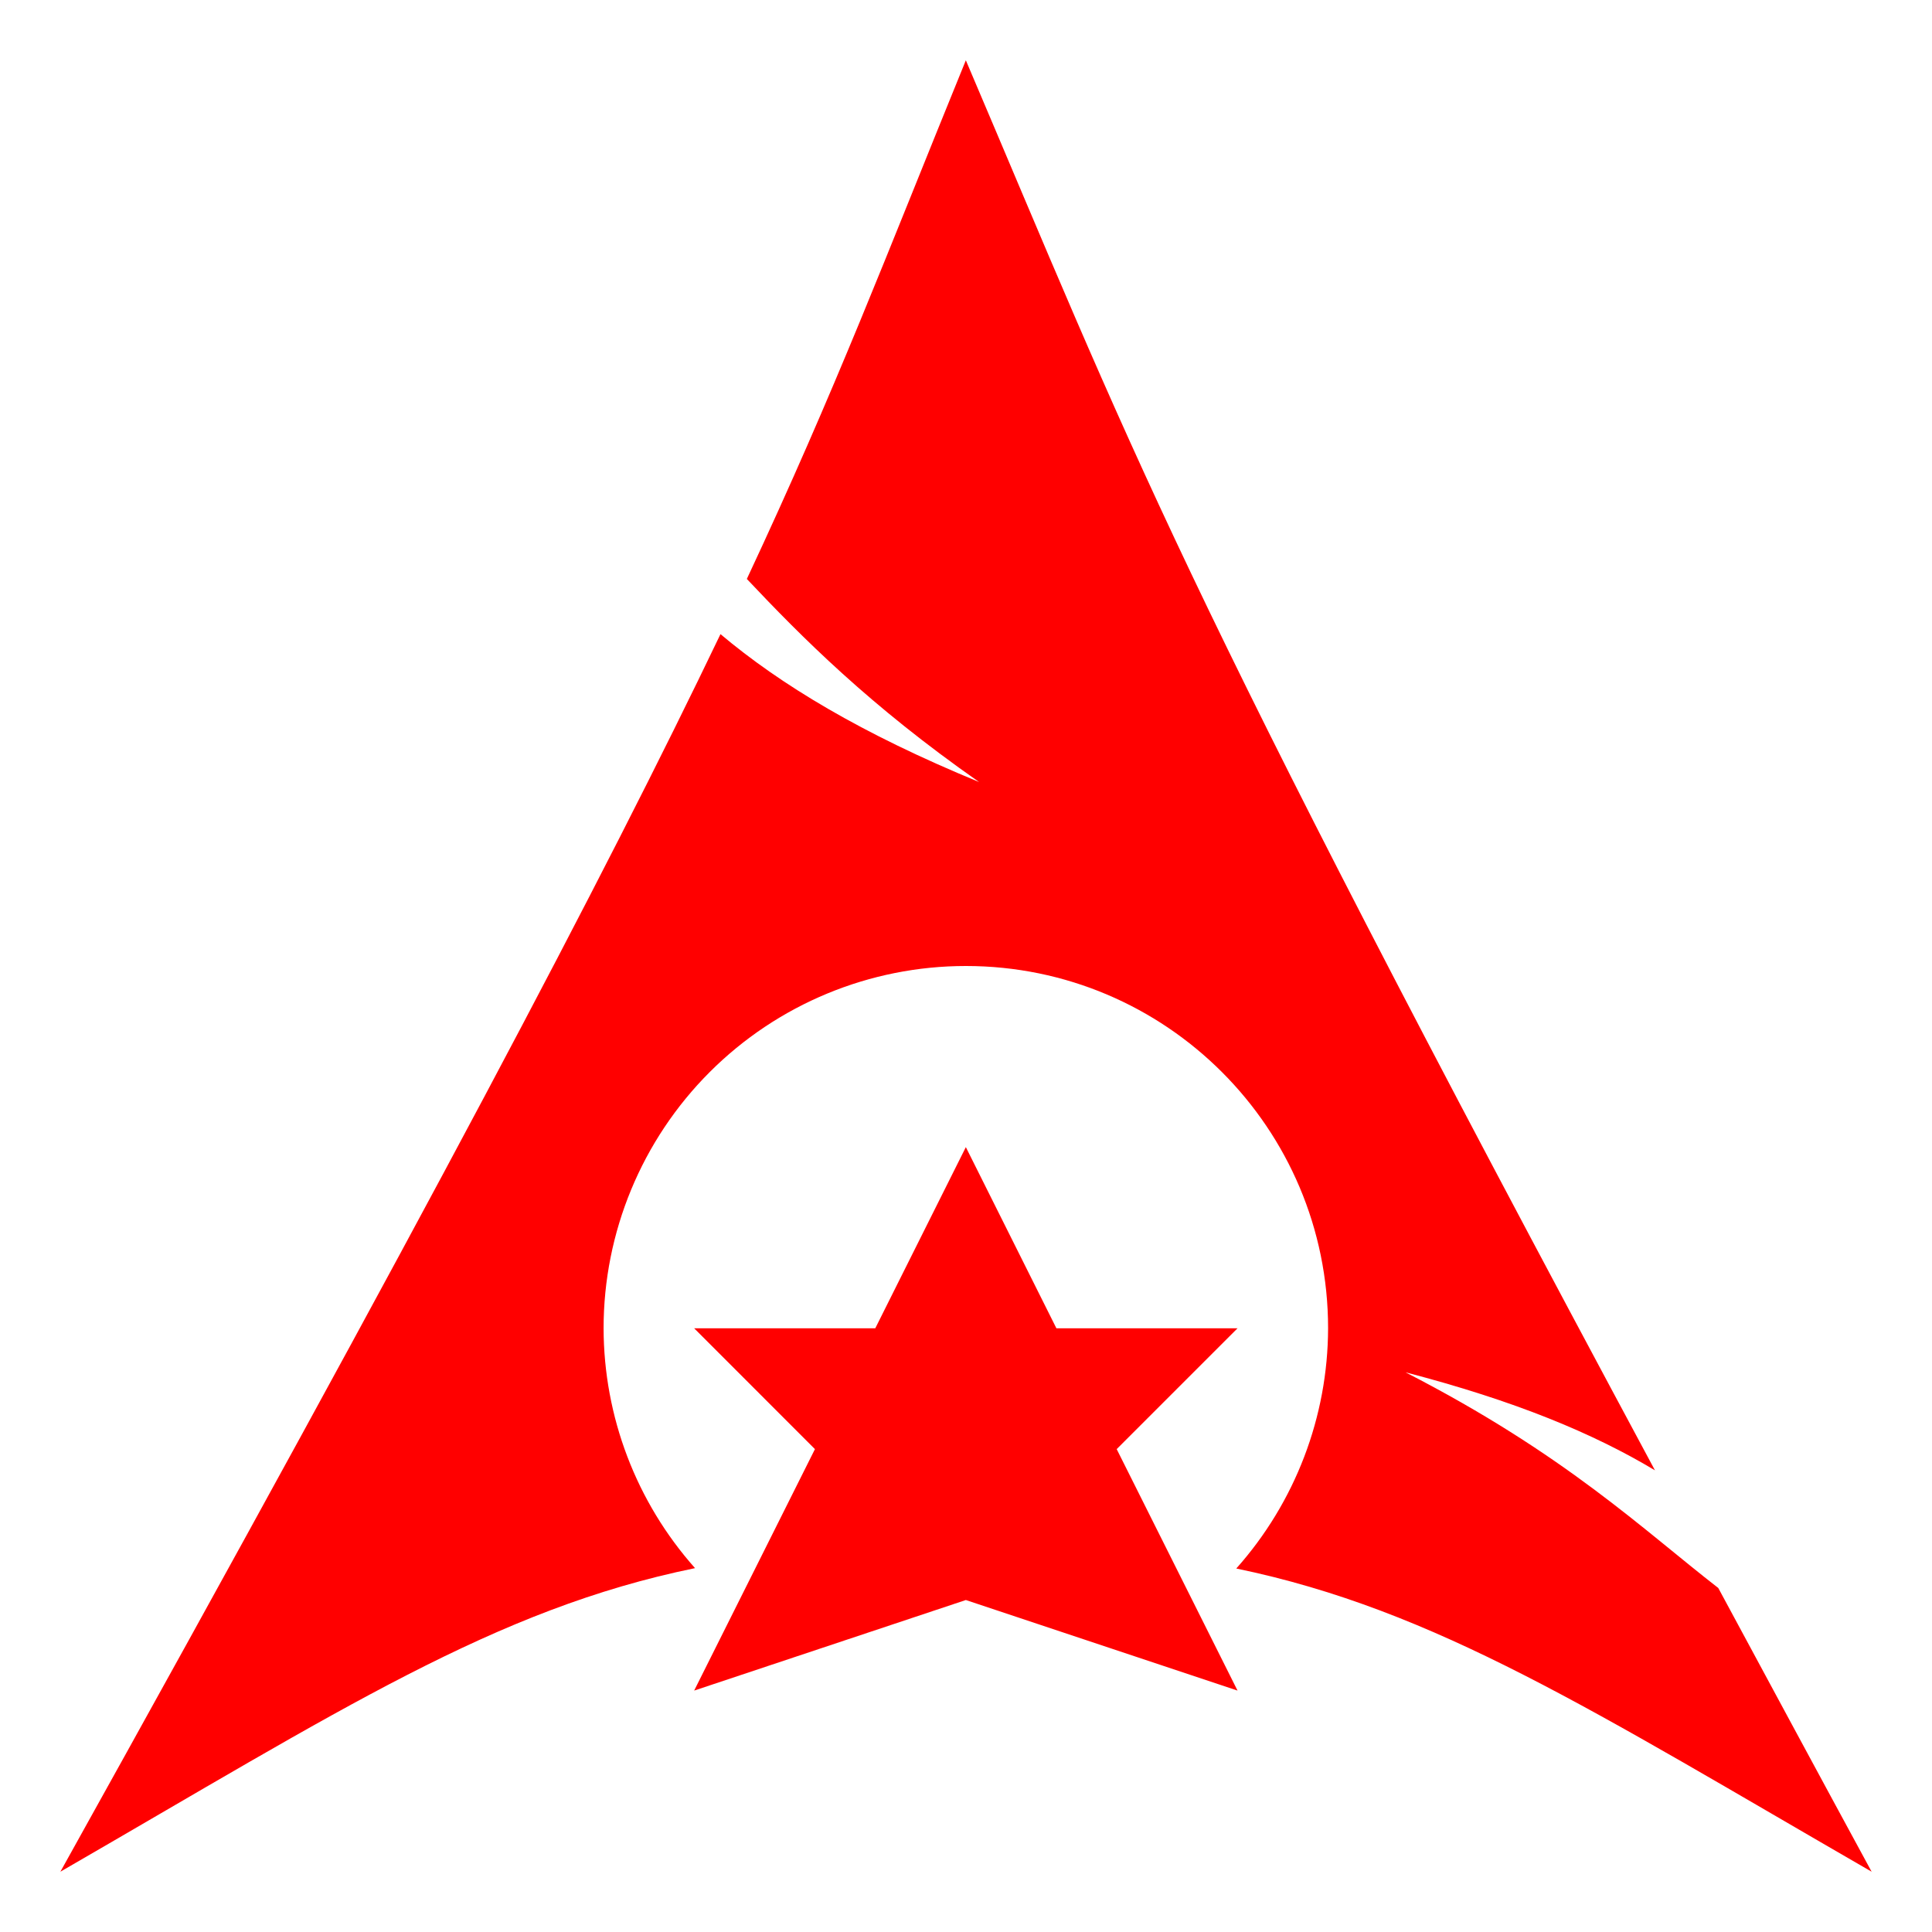 <?xml version="1.0" encoding="UTF-8" standalone="no"?><!-- Generator: Gravit.io --><svg xmlns="http://www.w3.org/2000/svg" xmlns:xlink="http://www.w3.org/1999/xlink" style="isolation:isolate" viewBox="0 0 48 48" width="48pt" height="48pt"><linearGradient id="_lgradient_19" x1="-0.014" y1="0.01" x2="1.016" y2="1.072" gradientTransform="matrix(45,0,0,45.004,1.5,1.498)" gradientUnits="userSpaceOnUse"><stop offset="0%" stop-opacity="1" style="stop-color:rgb(255,0,0)"/><stop offset="51.562%" stop-opacity="1" style="stop-color:rgb(255,0,0)"/><stop offset="99.13%" stop-opacity="1" style="stop-color:rgb(255,0,0)"/></linearGradient><path d=" M 23.996 1.498 C 21.992 6.409 20.786 9.619 18.555 14.384 C 19.923 15.833 21.599 17.523 24.325 19.429 C 21.394 18.223 19.394 17.011 17.9 15.755 C 15.046 21.711 10.576 30.197 1.5 46.502 C 8.462 42.483 12.296 39.979 17.268 38.96 C 15.808 37.318 15 35.198 14.996 33.001 C 14.996 30.614 15.944 28.324 17.632 26.636 C 19.319 24.948 21.609 24 23.996 24 C 28.966 24 32.996 28.03 32.996 33.001 C 32.991 35.202 32.179 37.326 30.715 38.969 C 35.69 40 39.579 42.507 46.5 46.502 C 45.112 43.948 43.873 41.645 42.69 39.453 C 40.827 38.009 38.884 36.129 34.92 34.095 C 37.645 34.803 39.596 35.617 41.117 36.53 C 29.093 14.145 28.12 11.174 23.996 1.498 Z  M 23.996 28.5 L 21.746 33.001 L 17.246 33.001 L 20.247 36.003 L 17.246 42.002 L 23.996 39.752 L 30.746 42.002 L 27.744 36.003 L 30.746 33.001 L 26.246 33.001 L 23.996 28.5 Z " fill-rule="evenodd" fill="url(#_lgradient_19)"/></svg>